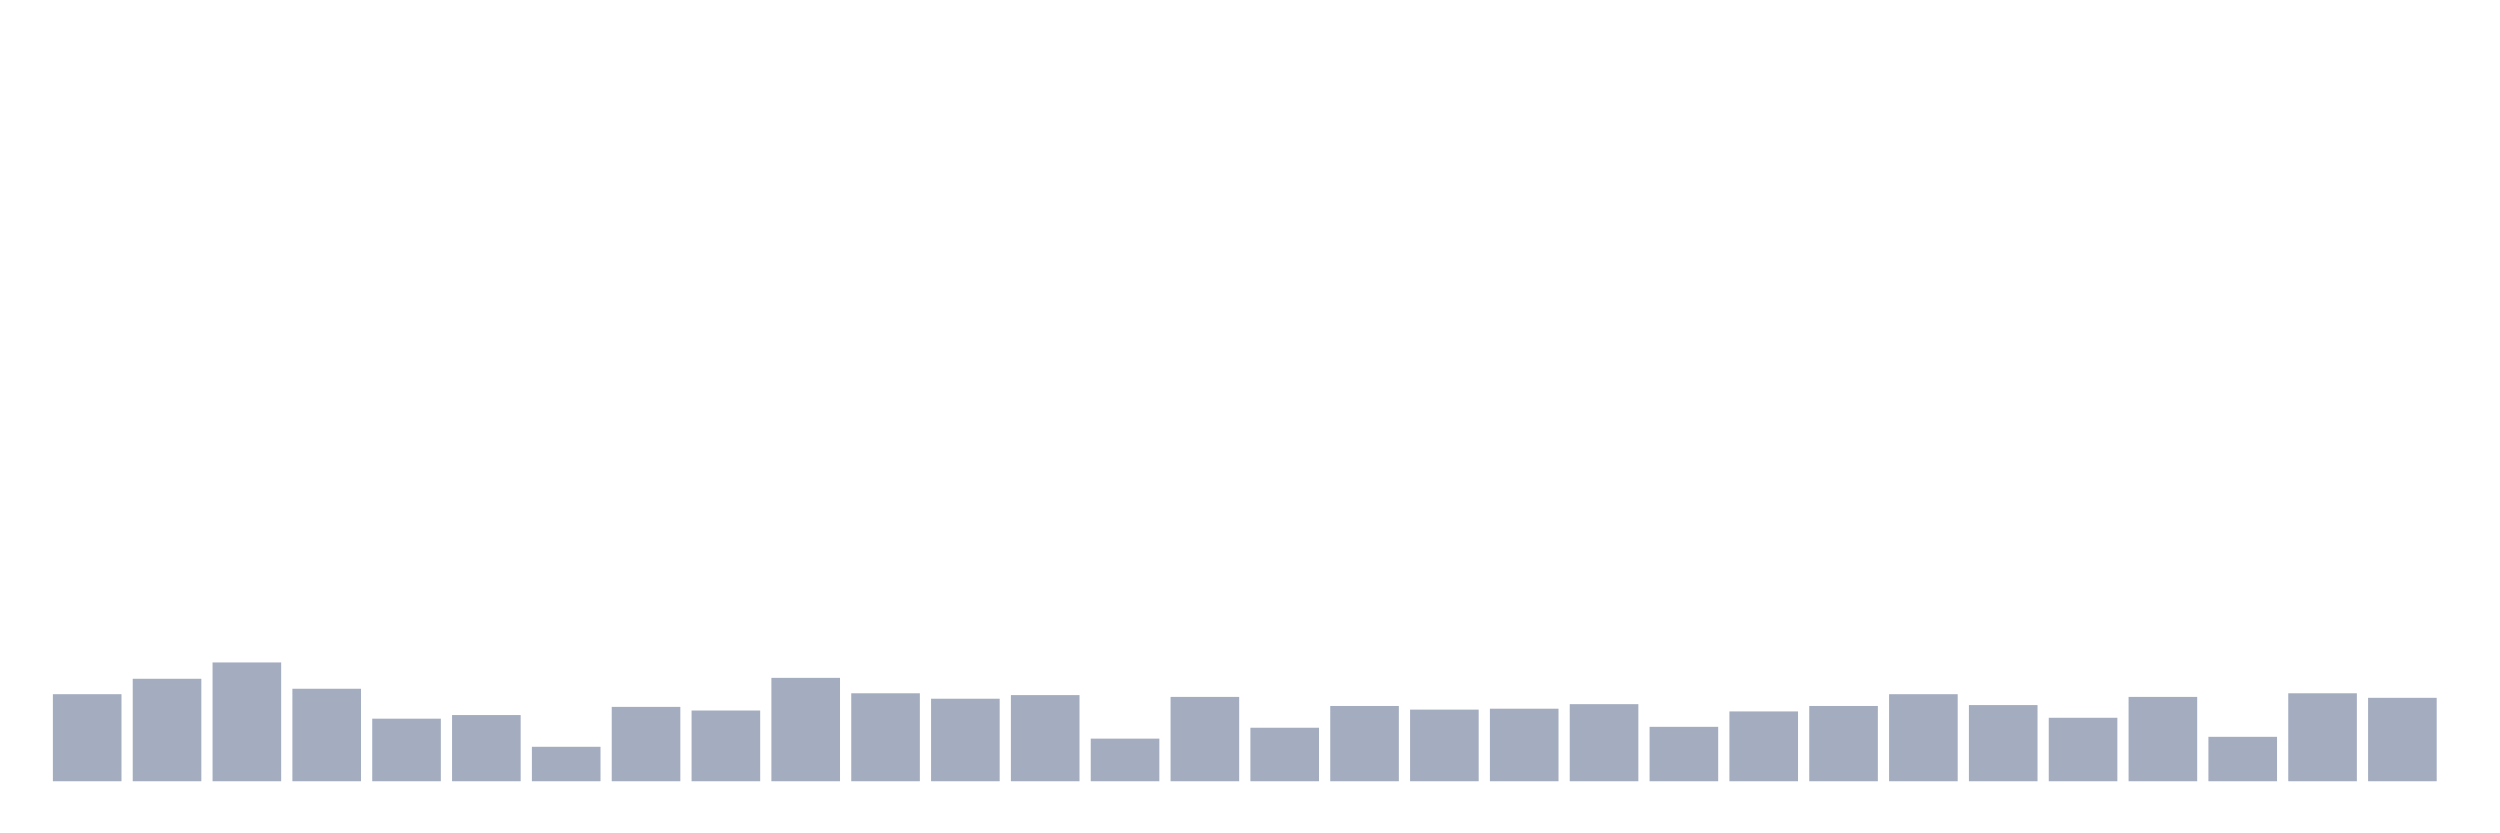 <svg xmlns="http://www.w3.org/2000/svg" viewBox="0 0 480 160"><g transform="translate(10,10)"><rect class="bar" x="0.153" width="13.175" y="123.284" height="16.716" fill="rgb(164,173,192)"></rect><rect class="bar" x="15.482" width="13.175" y="120.323" height="19.677" fill="rgb(164,173,192)"></rect><rect class="bar" x="30.81" width="13.175" y="117.189" height="22.811" fill="rgb(164,173,192)"></rect><rect class="bar" x="46.138" width="13.175" y="122.239" height="17.761" fill="rgb(164,173,192)"></rect><rect class="bar" x="61.466" width="13.175" y="127.985" height="12.015" fill="rgb(164,173,192)"></rect><rect class="bar" x="76.794" width="13.175" y="127.289" height="12.711" fill="rgb(164,173,192)"></rect><rect class="bar" x="92.123" width="13.175" y="133.383" height="6.617" fill="rgb(164,173,192)"></rect><rect class="bar" x="107.451" width="13.175" y="125.721" height="14.279" fill="rgb(164,173,192)"></rect><rect class="bar" x="122.779" width="13.175" y="126.418" height="13.582" fill="rgb(164,173,192)"></rect><rect class="bar" x="138.107" width="13.175" y="120.149" height="19.851" fill="rgb(164,173,192)"></rect><rect class="bar" x="153.436" width="13.175" y="123.109" height="16.891" fill="rgb(164,173,192)"></rect><rect class="bar" x="168.764" width="13.175" y="124.154" height="15.846" fill="rgb(164,173,192)"></rect><rect class="bar" x="184.092" width="13.175" y="123.458" height="16.542" fill="rgb(164,173,192)"></rect><rect class="bar" x="199.42" width="13.175" y="131.816" height="8.184" fill="rgb(164,173,192)"></rect><rect class="bar" x="214.748" width="13.175" y="123.806" height="16.194" fill="rgb(164,173,192)"></rect><rect class="bar" x="230.077" width="13.175" y="129.726" height="10.274" fill="rgb(164,173,192)"></rect><rect class="bar" x="245.405" width="13.175" y="125.547" height="14.453" fill="rgb(164,173,192)"></rect><rect class="bar" x="260.733" width="13.175" y="126.244" height="13.756" fill="rgb(164,173,192)"></rect><rect class="bar" x="276.061" width="13.175" y="126.07" height="13.93" fill="rgb(164,173,192)"></rect><rect class="bar" x="291.39" width="13.175" y="125.199" height="14.801" fill="rgb(164,173,192)"></rect><rect class="bar" x="306.718" width="13.175" y="129.552" height="10.448" fill="rgb(164,173,192)"></rect><rect class="bar" x="322.046" width="13.175" y="126.592" height="13.408" fill="rgb(164,173,192)"></rect><rect class="bar" x="337.374" width="13.175" y="125.547" height="14.453" fill="rgb(164,173,192)"></rect><rect class="bar" x="352.702" width="13.175" y="123.284" height="16.716" fill="rgb(164,173,192)"></rect><rect class="bar" x="368.031" width="13.175" y="125.373" height="14.627" fill="rgb(164,173,192)"></rect><rect class="bar" x="383.359" width="13.175" y="127.811" height="12.189" fill="rgb(164,173,192)"></rect><rect class="bar" x="398.687" width="13.175" y="123.806" height="16.194" fill="rgb(164,173,192)"></rect><rect class="bar" x="414.015" width="13.175" y="131.468" height="8.532" fill="rgb(164,173,192)"></rect><rect class="bar" x="429.344" width="13.175" y="123.109" height="16.891" fill="rgb(164,173,192)"></rect><rect class="bar" x="444.672" width="13.175" y="123.98" height="16.02" fill="rgb(164,173,192)"></rect></g></svg>